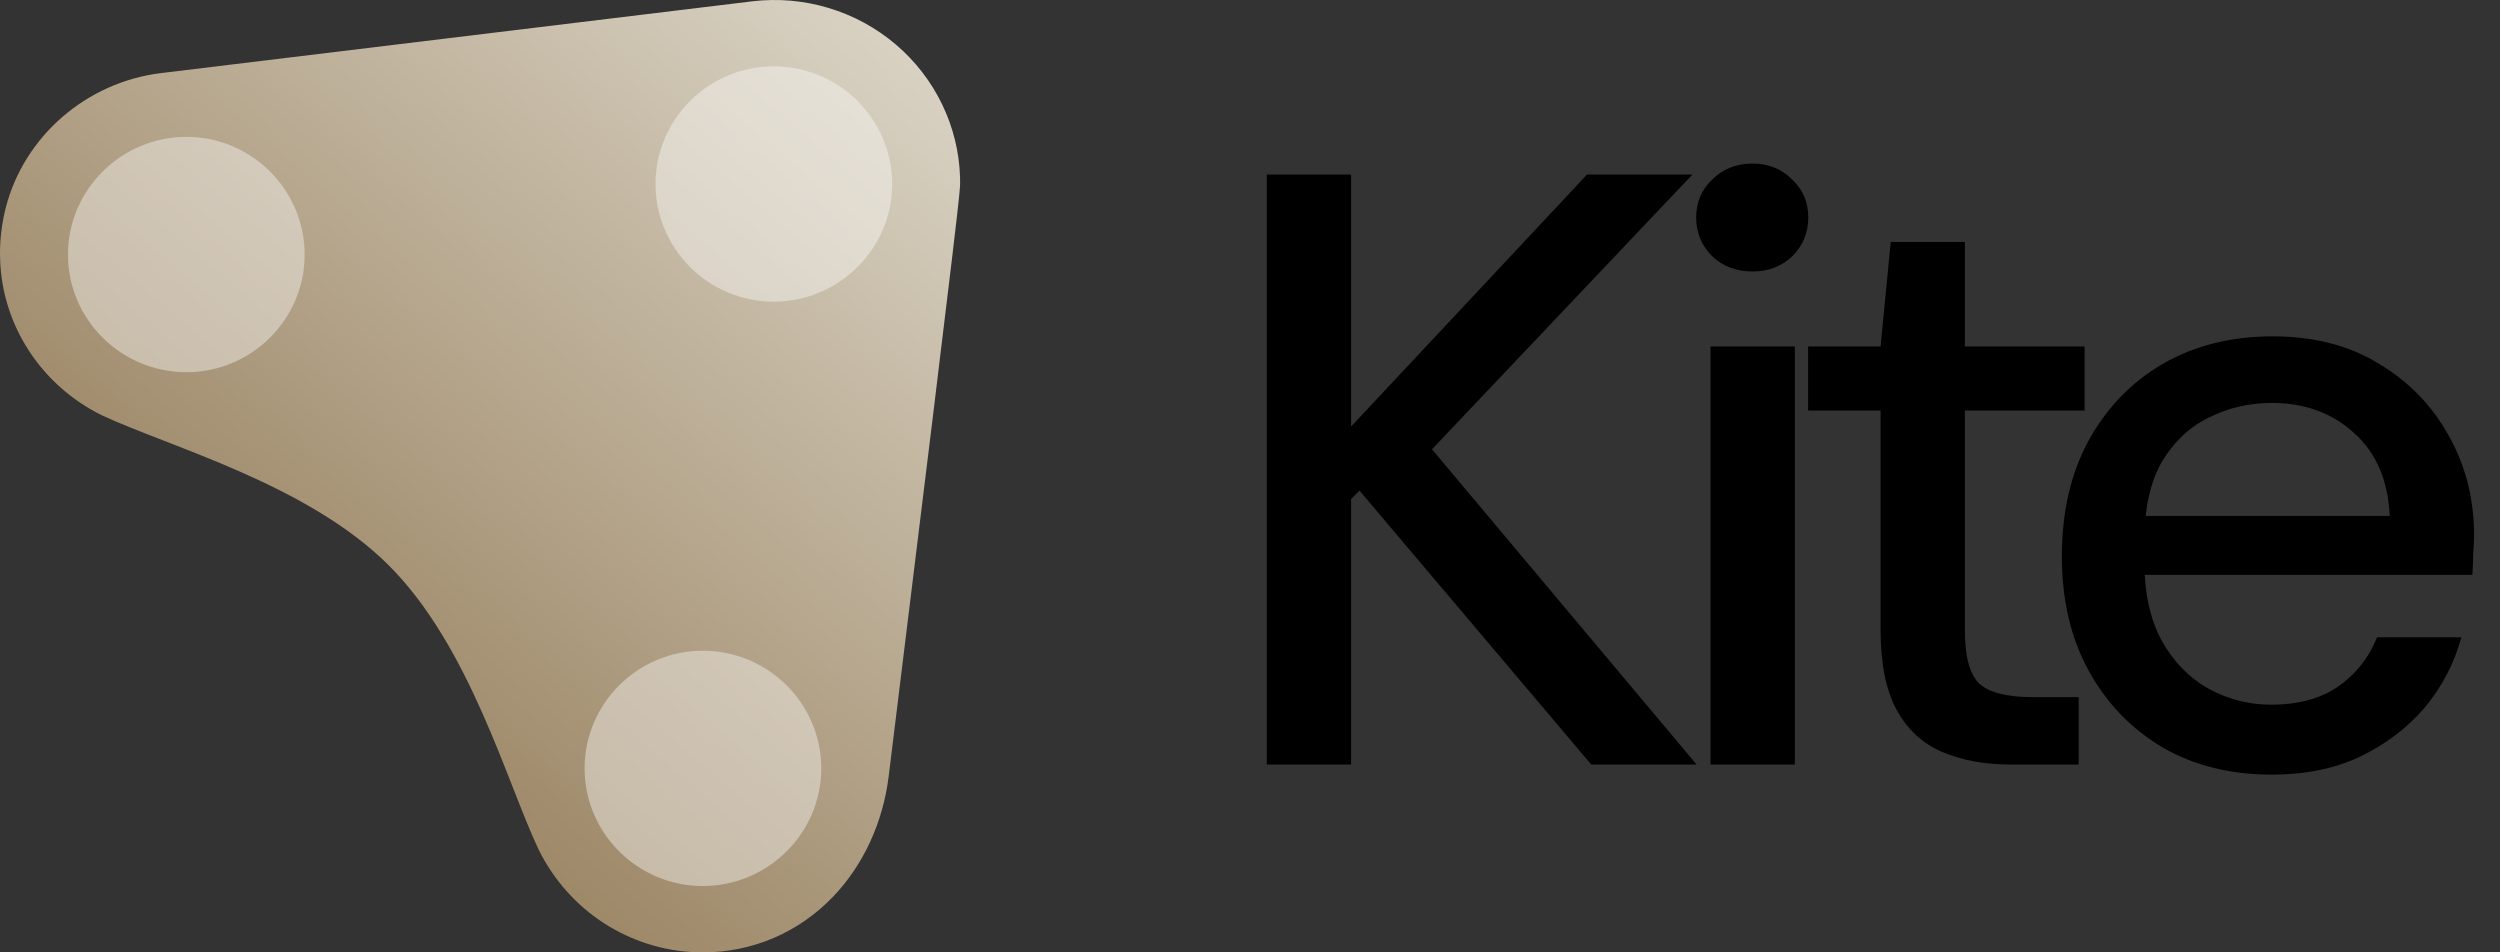 <svg width="63" height="24" viewBox="0 0 63 24" fill="none" xmlns="http://www.w3.org/2000/svg">
<rect x="0" y="0" width="63" height="24" fill="#333333" stroke="none"/>
<path d="M20.994 22.596C21.755 21.802 22.253 20.724 22.395 19.56C22.421 19.344 22.494 18.749 22.597 17.916C24.195 4.954 24.195 4.809 24.195 4.609C24.195 4.559 24.195 4.508 24.193 4.457C24.152 3.178 23.563 1.964 22.579 1.125C21.58 0.273 20.258 -0.124 18.952 0.034L4.058 1.842C2.182 2.07 0.61 3.431 0.147 5.228C0.05 5.605 0 5.994 0 6.386C0 6.435 0.001 6.486 0.003 6.539C0.057 8.204 1.037 9.707 2.56 10.462C4.275 11.265 7.732 12.194 9.786 14.236C11.84 16.279 12.768 19.712 13.576 21.416L13.582 21.427C14.344 22.956 15.865 23.941 17.552 23.997C17.605 23.999 17.659 24 17.712 24C18.961 24 20.126 23.501 20.994 22.596L20.994 22.596Z" fill="url(#paint0_linear_11932_20936)"/>
<path opacity="0.4" d="M14.732 19.363C14.732 20.999 16.071 22.328 17.711 22.328C19.352 22.328 20.696 20.994 20.696 19.363C20.696 17.731 19.356 16.398 17.711 16.398C16.067 16.398 14.732 17.731 14.732 19.363Z" fill="white"/>
<path opacity="0.4" d="M16.519 4.637C16.519 6.274 17.859 7.602 19.499 7.602C21.139 7.602 22.483 6.269 22.483 4.637C22.483 3.005 21.144 1.672 19.499 1.672C17.854 1.672 16.519 3.005 16.519 4.637Z" fill="white"/>
<path opacity="0.4" d="M1.713 6.414C1.713 8.051 3.052 9.379 4.697 9.379C6.342 9.379 7.677 8.046 7.677 6.414C7.677 4.783 6.337 3.449 4.697 3.449C3.057 3.449 1.713 4.783 1.713 6.414Z" fill="white"/>
<path d="M31.923 19.267V4.398H34.047V10.749L39.994 4.398H42.649L36.086 11.322L42.755 19.267H40.1L34.259 12.363L34.047 12.576V19.267H31.923ZM43.105 19.267V8.731H45.229V19.267H43.105ZM44.167 6.841C43.756 6.841 43.416 6.713 43.147 6.458C42.878 6.189 42.743 5.863 42.743 5.481C42.743 5.099 42.878 4.78 43.147 4.525C43.416 4.256 43.756 4.122 44.167 4.122C44.563 4.122 44.896 4.256 45.165 4.525C45.434 4.78 45.569 5.099 45.569 5.481C45.569 5.863 45.434 6.189 45.165 6.458C44.896 6.713 44.563 6.841 44.167 6.841ZM50.683 19.267C50.018 19.267 49.437 19.16 48.941 18.948C48.446 18.735 48.063 18.381 47.794 17.886C47.525 17.39 47.391 16.718 47.391 15.868V10.345H45.564V8.731H47.391L47.646 6.097H49.515V8.731H52.531V10.345H49.515V15.889C49.515 16.541 49.635 16.987 49.876 17.227C50.131 17.454 50.577 17.567 51.214 17.567H52.383V19.267H50.683ZM57.248 19.521C56.214 19.521 55.301 19.295 54.508 18.842C53.715 18.374 53.092 17.73 52.639 16.909C52.185 16.087 51.959 15.125 51.959 14.02C51.959 12.915 52.178 11.953 52.617 11.131C53.071 10.296 53.694 9.644 54.487 9.177C55.294 8.71 56.221 8.476 57.269 8.476C58.317 8.476 59.216 8.71 59.967 9.177C60.717 9.63 61.298 10.232 61.709 10.983C62.133 11.733 62.346 12.569 62.346 13.489C62.346 13.631 62.338 13.786 62.324 13.956C62.324 14.126 62.317 14.303 62.303 14.487H53.51V13.001H60.222C60.179 12.108 59.882 11.415 59.33 10.919C58.777 10.409 58.084 10.154 57.248 10.154C56.667 10.154 56.129 10.282 55.634 10.537C55.152 10.777 54.763 11.152 54.465 11.662C54.182 12.172 54.041 12.816 54.041 13.595V14.19C54.041 14.969 54.189 15.627 54.487 16.165C54.784 16.689 55.173 17.086 55.655 17.355C56.151 17.624 56.674 17.758 57.227 17.758C57.906 17.758 58.466 17.61 58.905 17.312C59.358 17.001 59.691 16.583 59.903 16.059H62.027C61.843 16.725 61.531 17.32 61.093 17.843C60.654 18.353 60.108 18.764 59.457 19.075C58.82 19.373 58.084 19.521 57.248 19.521Z" fill="black"/>
<defs>
<linearGradient id="paint0_linear_11932_20936" x1="5.115" y1="16.098" x2="20.542" y2="-2.012" gradientUnits="userSpaceOnUse">
<stop stop-color="#9B8564"/>
<stop offset="1" stop-color="#DBD5C7"/>
</linearGradient>
</defs>
</svg>
